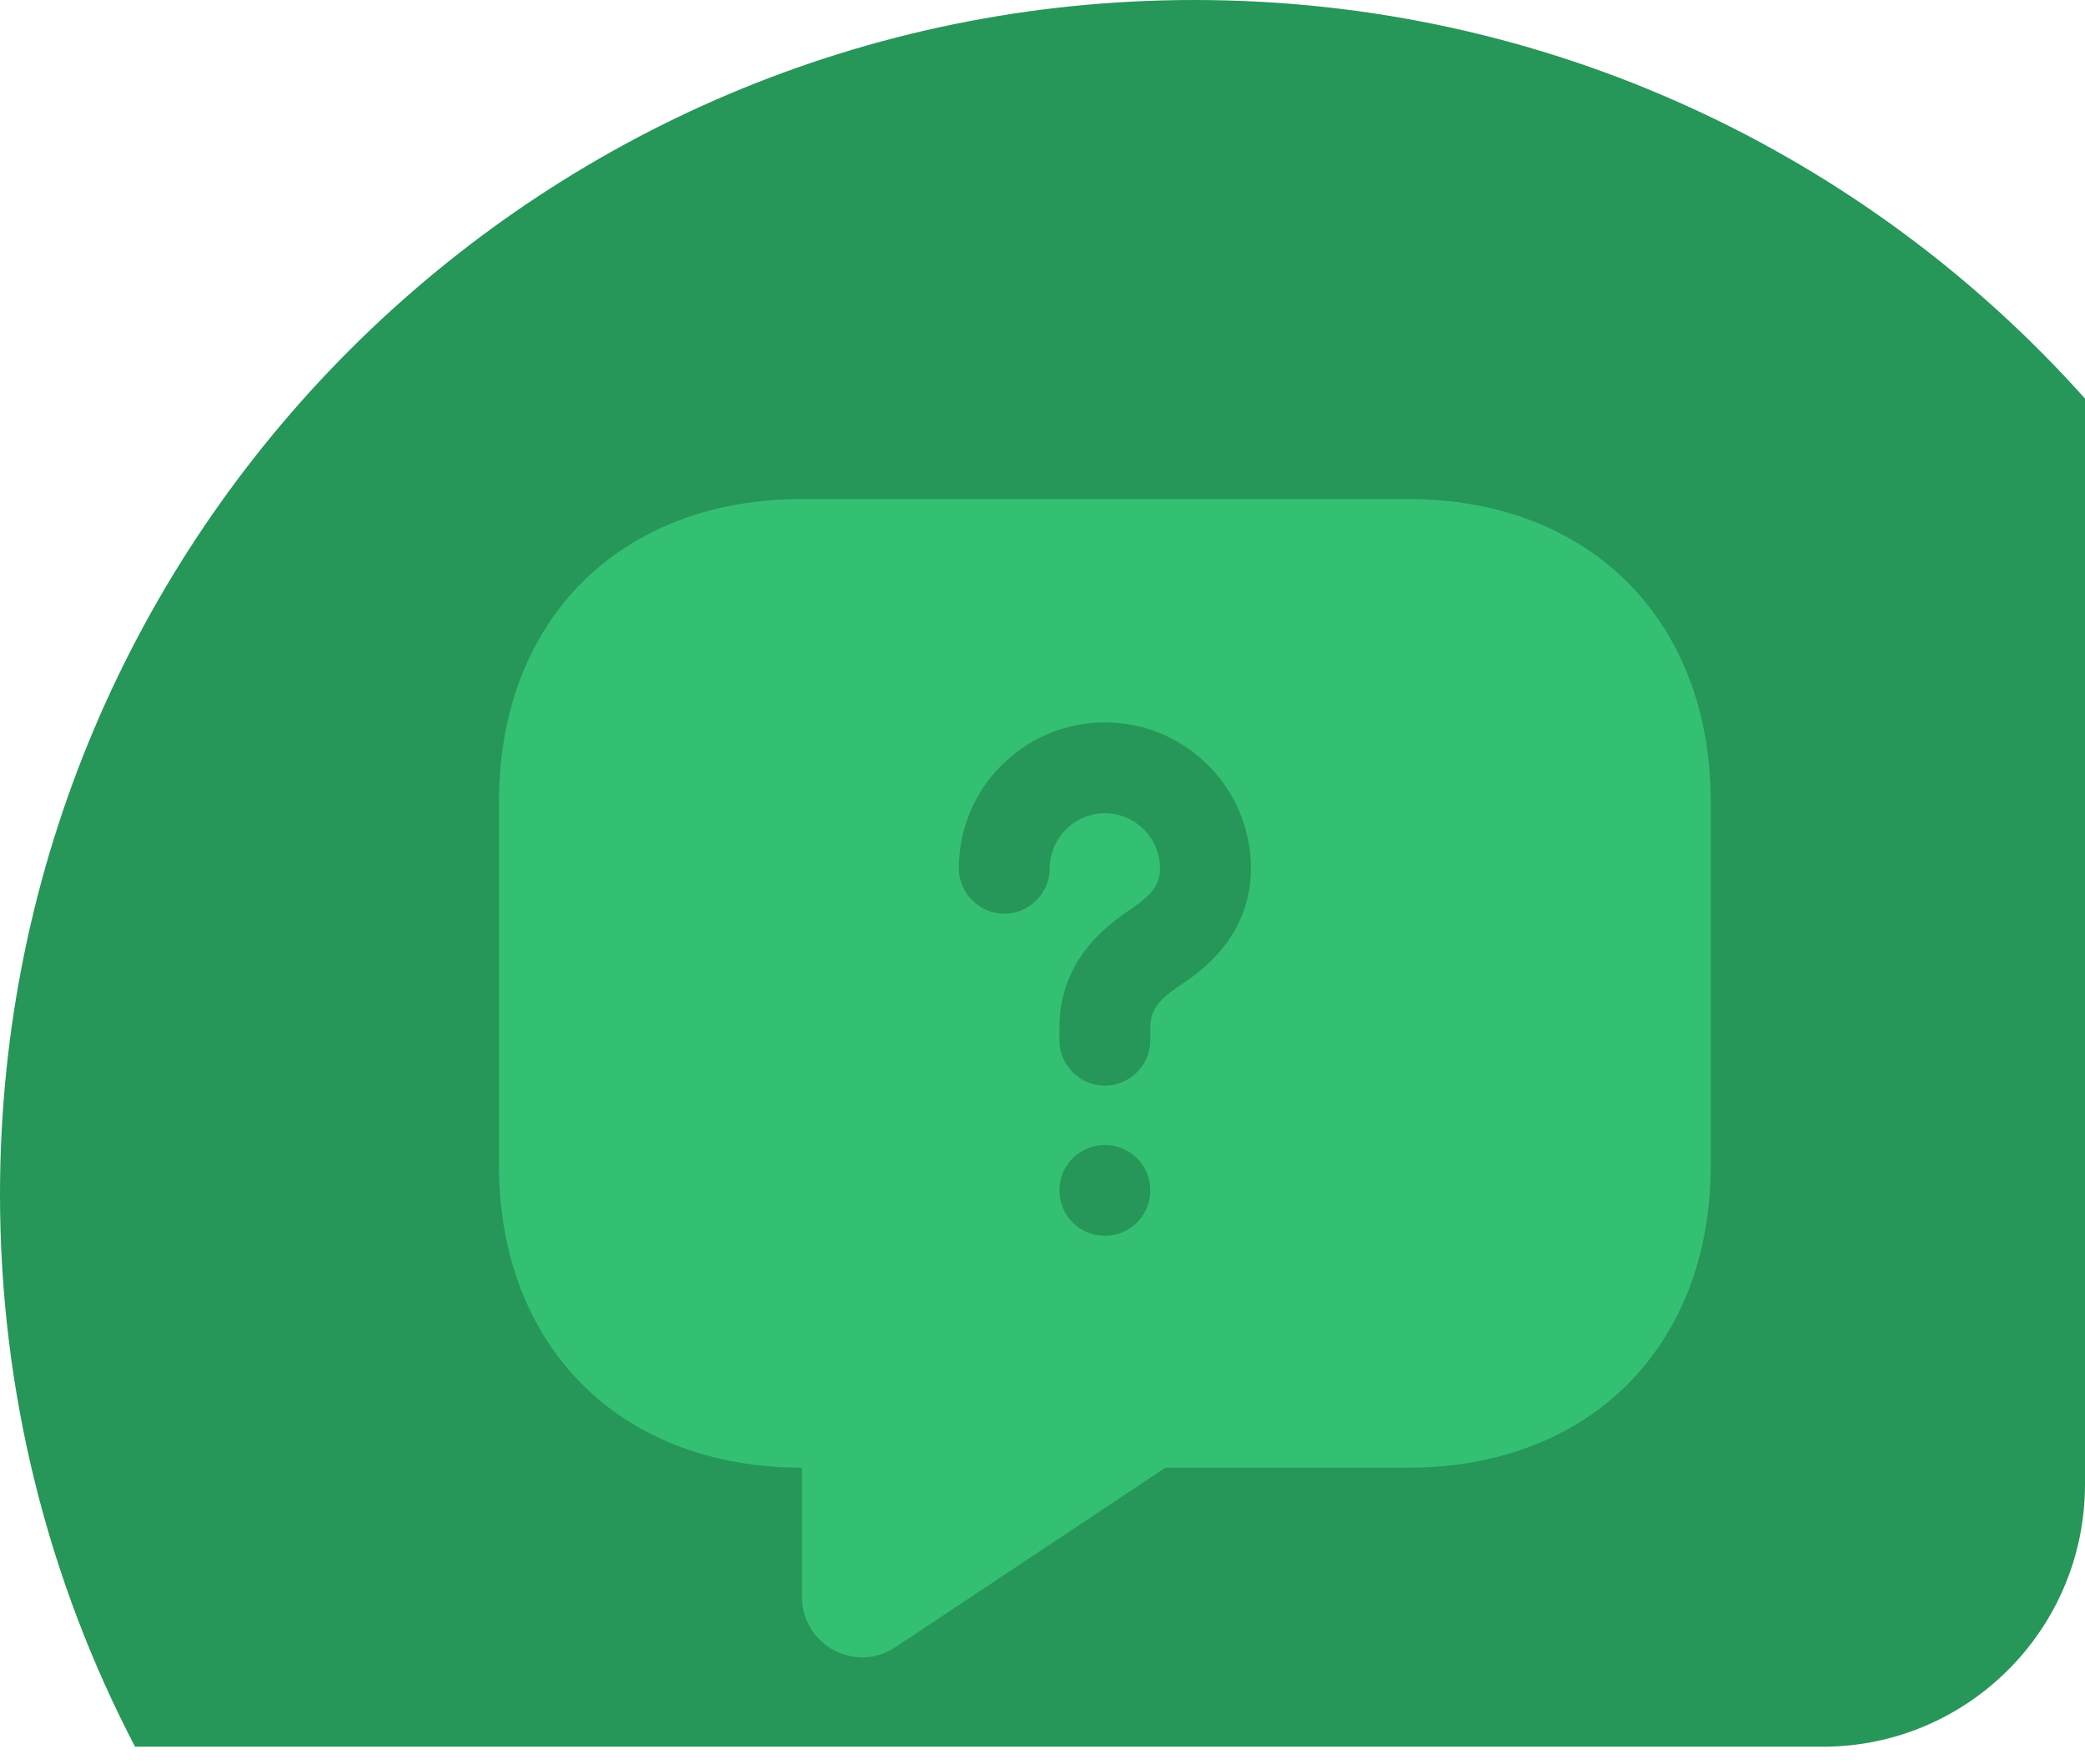 <svg width="117" height="99" viewBox="0 0 117 99" fill="none" xmlns="http://www.w3.org/2000/svg">
<path fill-rule="evenodd" clip-rule="evenodd" d="M102.278 98.013C110.409 98.013 117 91.422 117 83.292V22.363C104.727 8.639 86.884 0 67.023 0C30.007 0 0 30.007 0 67.023C0 78.204 2.738 88.745 7.579 98.013H102.278Z" fill="#279659"/>
<path d="M79 28H45C34.8 28 28 34.794 28 44.986V65.37C28 75.561 34.8 82.356 45 82.356V89.592C45 92.31 48.026 93.94 50.27 92.412L65.4 82.356H79C89.2 82.356 96 75.561 96 65.37V44.986C96 34.794 89.2 28 79 28ZM62 69.344C60.572 69.344 59.45 68.189 59.45 66.796C59.45 65.404 60.572 64.249 62 64.249C63.428 64.249 64.55 65.404 64.55 66.796C64.55 68.189 63.428 69.344 62 69.344ZM66.284 55.246C64.958 56.129 64.55 56.707 64.55 57.658V58.371C64.55 59.764 63.394 60.919 62 60.919C60.606 60.919 59.45 59.764 59.45 58.371V57.658C59.45 53.717 62.34 51.781 63.428 51.033C64.686 50.184 65.094 49.606 65.094 48.723C65.094 47.025 63.7 45.632 62 45.632C60.3 45.632 58.906 47.025 58.906 48.723C58.906 50.116 57.75 51.271 56.356 51.271C54.962 51.271 53.806 50.116 53.806 48.723C53.806 44.205 57.478 40.536 62 40.536C66.522 40.536 70.194 44.205 70.194 48.723C70.194 52.596 67.338 54.532 66.284 55.246Z" fill="#33C072"/>
</svg>
